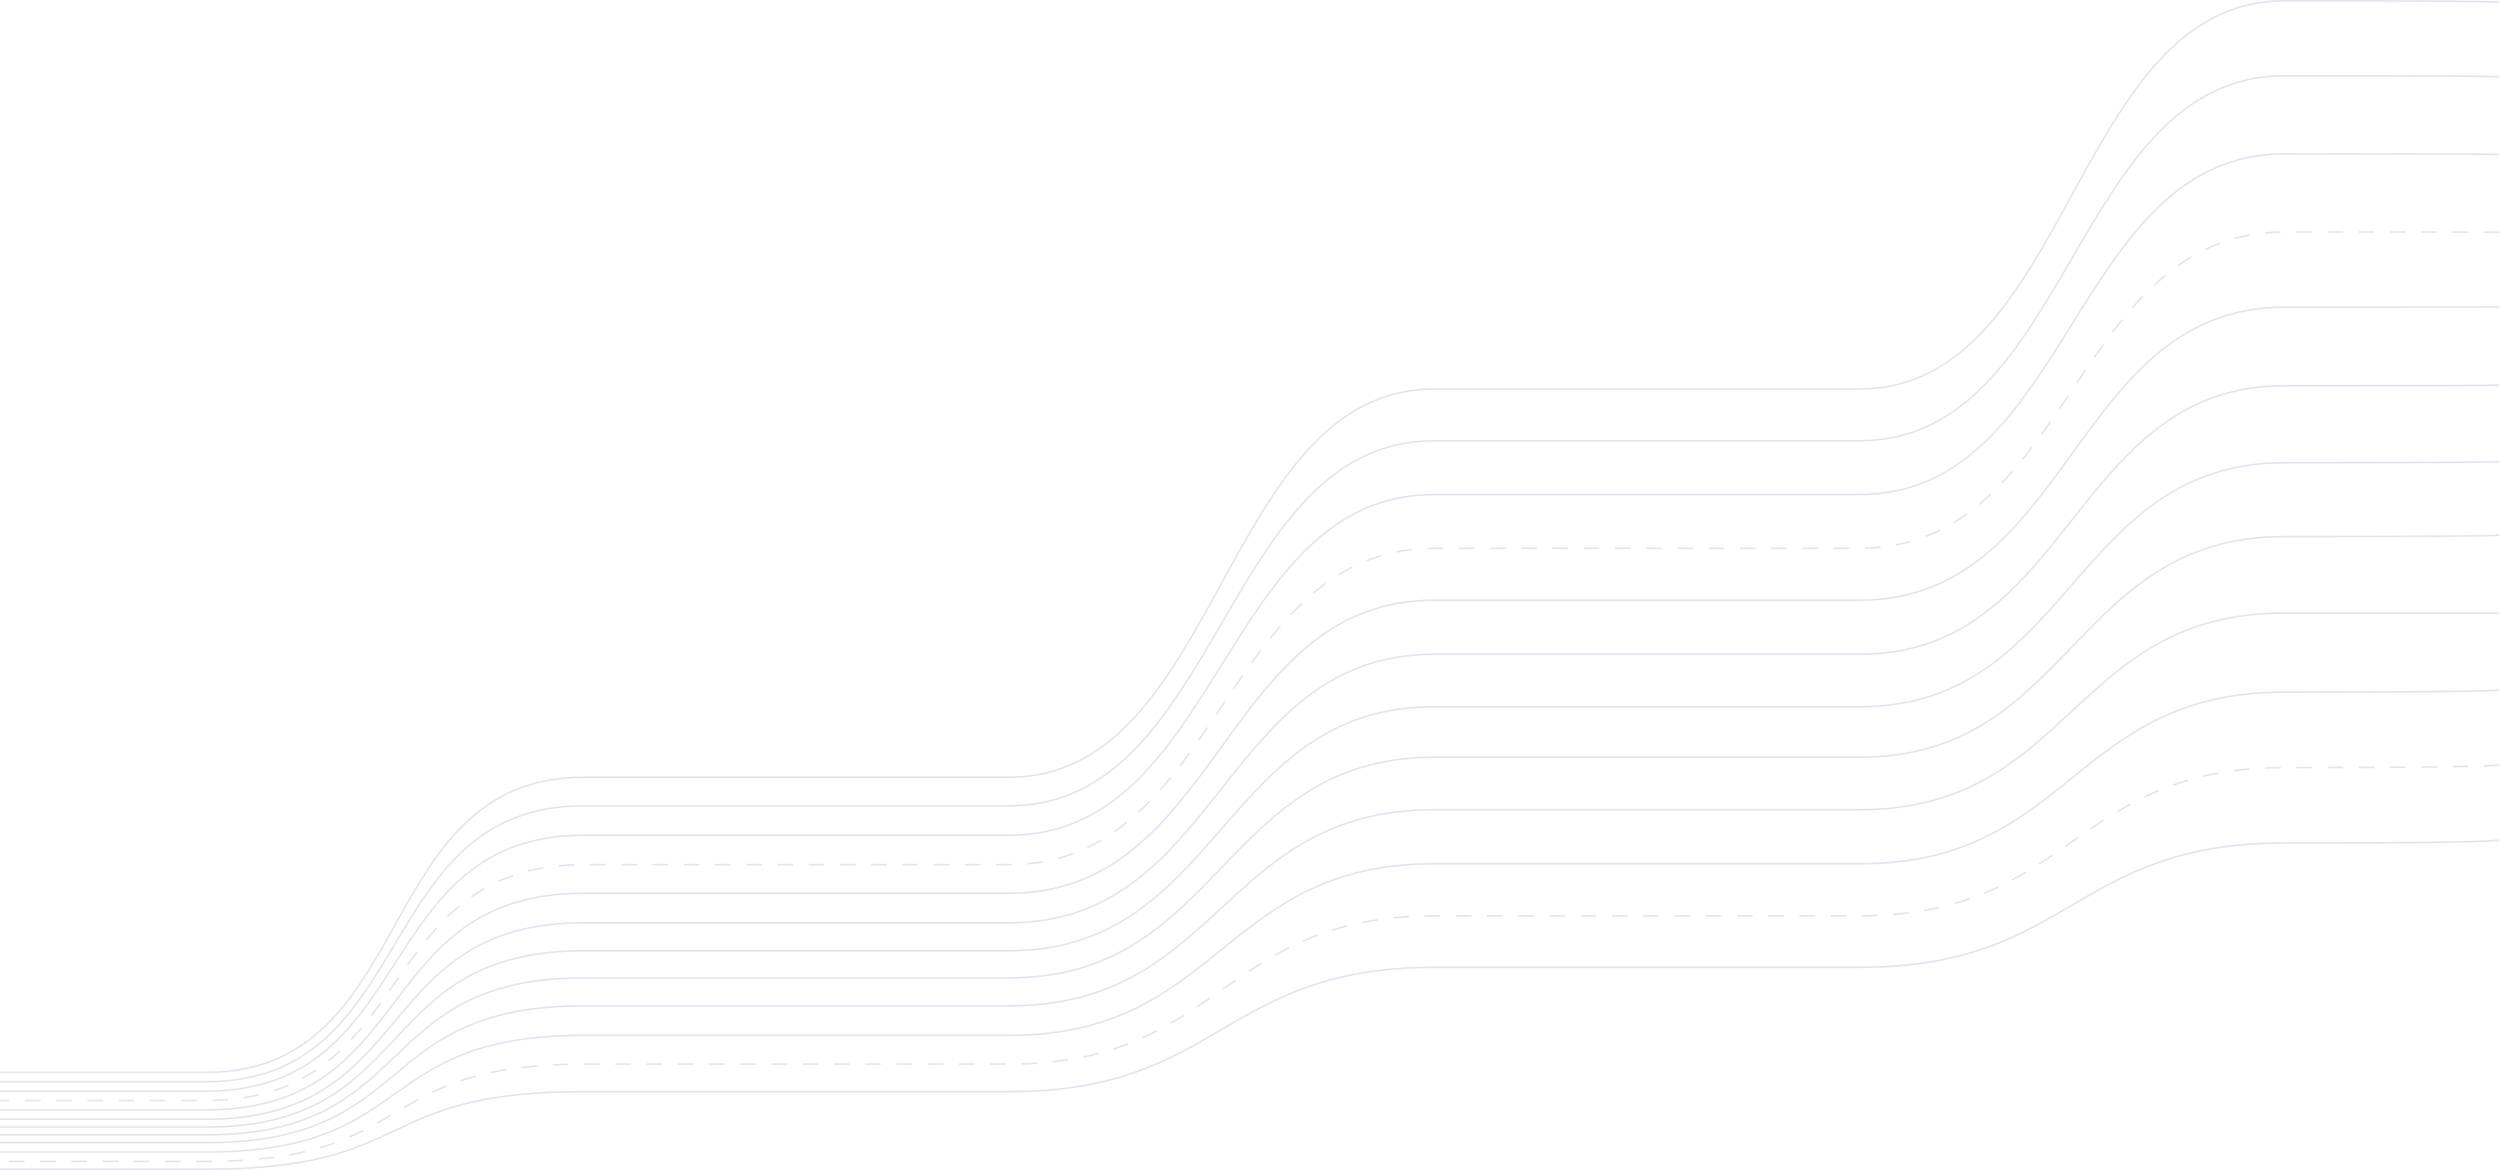 <svg id="Layer_1" data-name="Layer 1" xmlns="http://www.w3.org/2000/svg" viewBox="0 0 1600.42 749"><defs><style>.cls-1,.cls-2{fill:none;stroke:#c5c9e0;opacity:0.5;isolation:isolate;}.cls-2{stroke-dasharray:10;}</style></defs><path class="cls-1" d="M1600,2q-1.39-1-137.49-1c-136.09,0-136.09,248.54-272.19,248.54H918.14c-136.09,0-136.09,248.54-272.19,248.54H373.77C237.68,498.08,268.14,687,132.05,687H0" transform="translate(0 -0.5)"/><path class="cls-1" d="M1600,49.73q-1.39-.73-137.49-.73c-136.09,0-136.09,233.68-272.19,233.68H918.14c-136.09,0-136.09,233.68-272.19,233.68H373.77C237.68,516.36,268.14,693,132.05,693H0" transform="translate(0 -0.5)"/><path class="cls-1" d="M1600,99.44q-1.39-.43-137.49-.44c-136.09,0-136.09,218.1-272.19,218.1H918.14C782.05,317.1,782.05,535.19,646,535.19H373.77C237.68,535.19,268.14,699,132.05,699H0" transform="translate(0 -0.5)"/><path class="cls-2" d="M1600,149.15q-1.39-.15-137.49-.15c-136.09,0-136.09,202.51-272.19,202.51H918.14C782.05,351.51,782.05,554,646,554H373.77c-136.09,0-105.63,151-241.72,151H0" transform="translate(0 -0.5)"/><path class="cls-1" d="M1600,197q-1.39.13-137.49.14c-136.09,0-136.09,187.6-272.19,187.6H918.14c-136.09,0-136.09,187.6-272.19,187.6H373.77C237.68,572.34,268.14,711,132.05,711H0" transform="translate(0 -0.5)"/><path class="cls-1" d="M1600,247q-1.39.44-137.49.43c-136.09,0-136.09,171.91-272.19,171.91H918.14c-136.09,0-136.09,171.91-272.19,171.91H373.77C237.68,591.25,268.14,717,132.05,717H0" transform="translate(0 -0.5)"/><path class="cls-1" d="M1600,296q-1.39.72-137.49.72c-136.09,0-136.09,156.22-272.19,156.22H918.14c-136.09,0-136.09,156.21-272.19,156.21H373.77C237.68,609.15,268.14,722,132.05,722H0" transform="translate(0 -0.5)"/><path class="cls-1" d="M1600,343q-1.39,1-137.49,1c-136.09,0-136.09,141.25-272.19,141.25H918.14c-136.09,0-136.09,141.26-272.19,141.26H373.77C237.68,626.52,268.14,727,132.05,727H0" transform="translate(0 -0.5)"/><path class="cls-1" d="M1600,393H1462c-136.09,0-135.58,125.86-271.68,125.86H918.14c-136.09,0-136.09,125.56-272.19,125.56H373.77C237.68,644.42,268.14,732,132.05,732H0" transform="translate(0 -0.5)"/><path class="cls-1" d="M1600,442q-1.39,1.59-137.49,1.59c-136.09,0-136.09,109.86-272.19,109.86H918.14c-136.09,0-136.09,109.86-272.19,109.86H373.77C237.68,663.31,268.14,738,132.05,738H0" transform="translate(0 -0.5)"/><path class="cls-2" d="M1600,490q-1.39,1.88-137.49,1.87c-136.09,0-136.09,94.91-272.19,94.91H918.14c-136.09,0-136.09,94.92-272.19,94.92H373.77c-136.09,0-105.63,62.3-241.72,62.3H0" transform="translate(0 -0.5)"/><path class="cls-1" d="M1600,538q-1.39,2.18-137.49,2.17c-136.09,0-136.09,79.59-272.19,79.59H918.14c-136.09,0-136.09,79.58-272.19,79.58H373.77C237.68,699.34,268.14,749,132.05,749H0" transform="translate(0 -0.5)"/></svg>